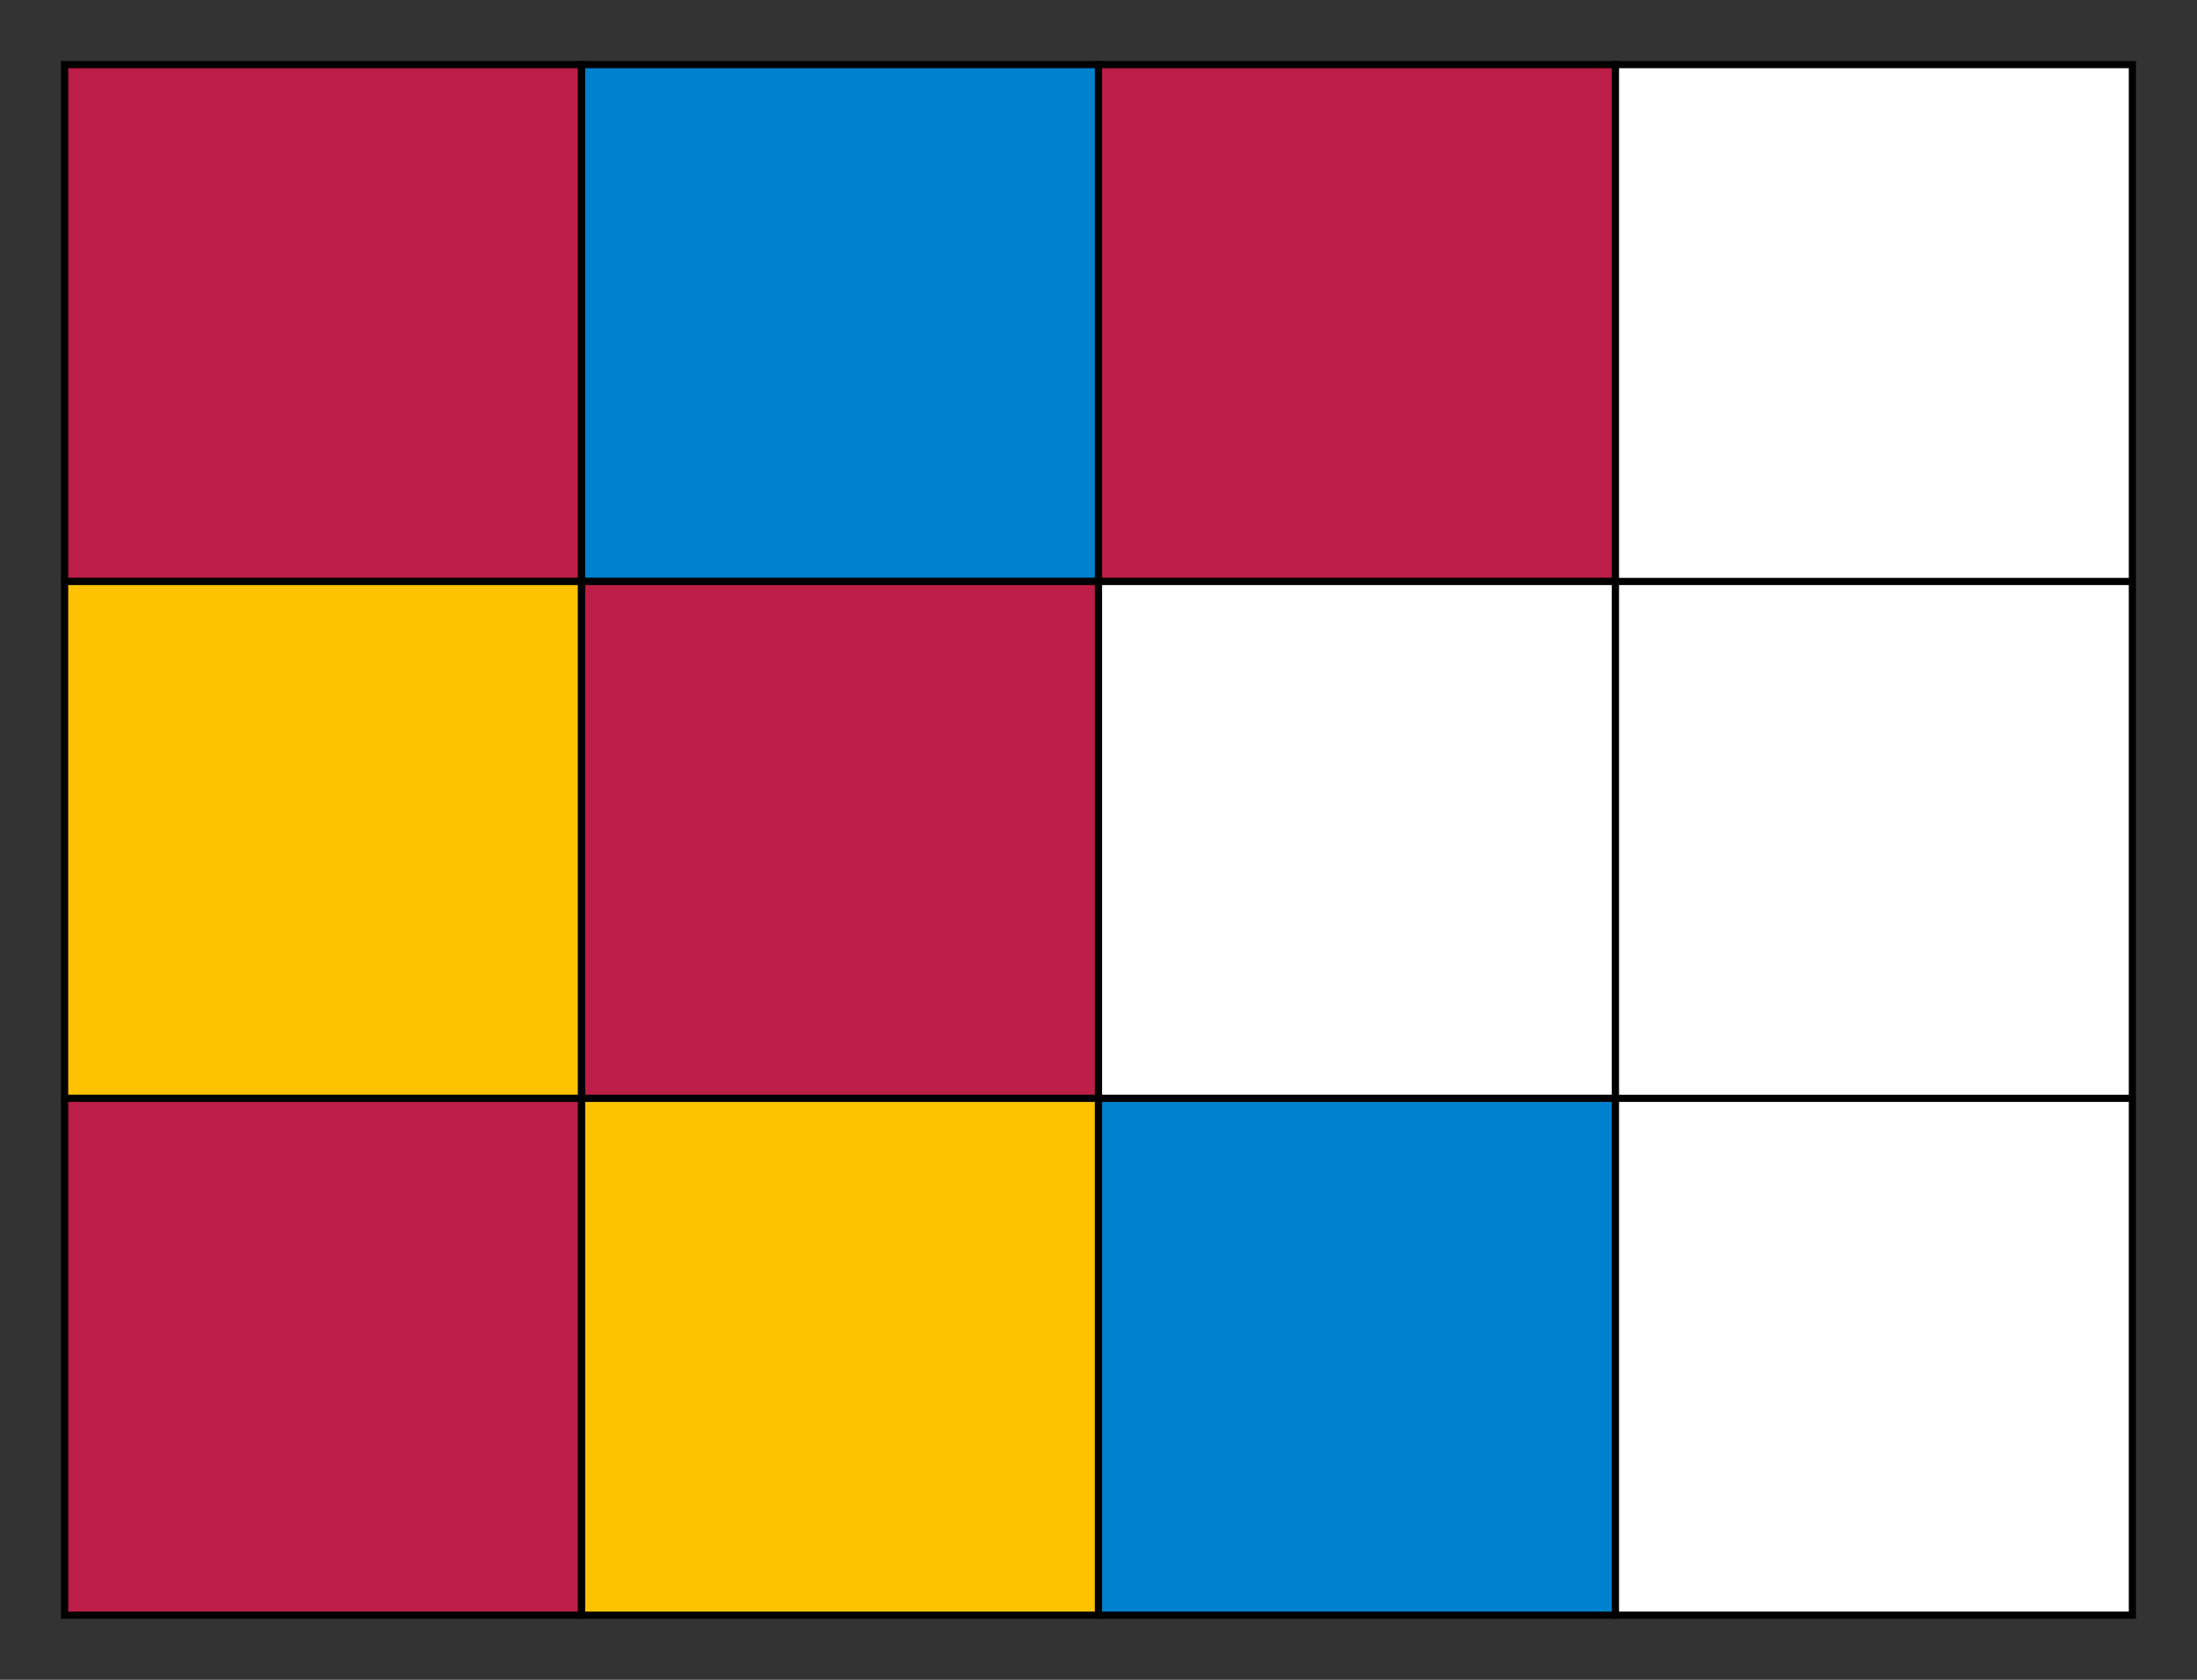 <svg xmlns="http://www.w3.org/2000/svg" width="306" height="234">
    <rect width="100%" height="100%" fill="#333333" stroke="none"/>
    <path fill="#BC1E47" stroke="#000" d="M9 9h72v72H9z"/>
    <path fill="#FEC200" stroke="#000" d="M9 81h72v72H9z"/>
    <path fill="#BC1E47" stroke="#000" d="M9 153h72v72H9z"/>
    <path fill="#0081CD" stroke="#000" d="M81 9h72v72H81z"/>
    <path fill="#BC1E47" stroke="#000" d="M81 81h72v72H81z"/>
    <path fill="#FEC200" stroke="#000" d="M81 153h72v72H81z"/>
    <path fill="#BC1E47" stroke="#000" d="M153 9h72v72h-72z"/>
    <path fill="#FFF" stroke="#000" d="M153 81h72v72h-72z"/>
    <path fill="#0081CD" stroke="#000" d="M153 153h72v72h-72z"/>
    <path fill="#FFF" stroke="#000" d="M225 9h72v72h-72zm0 72h72v72h-72zm0 72h72v72h-72z"/>
</svg>
